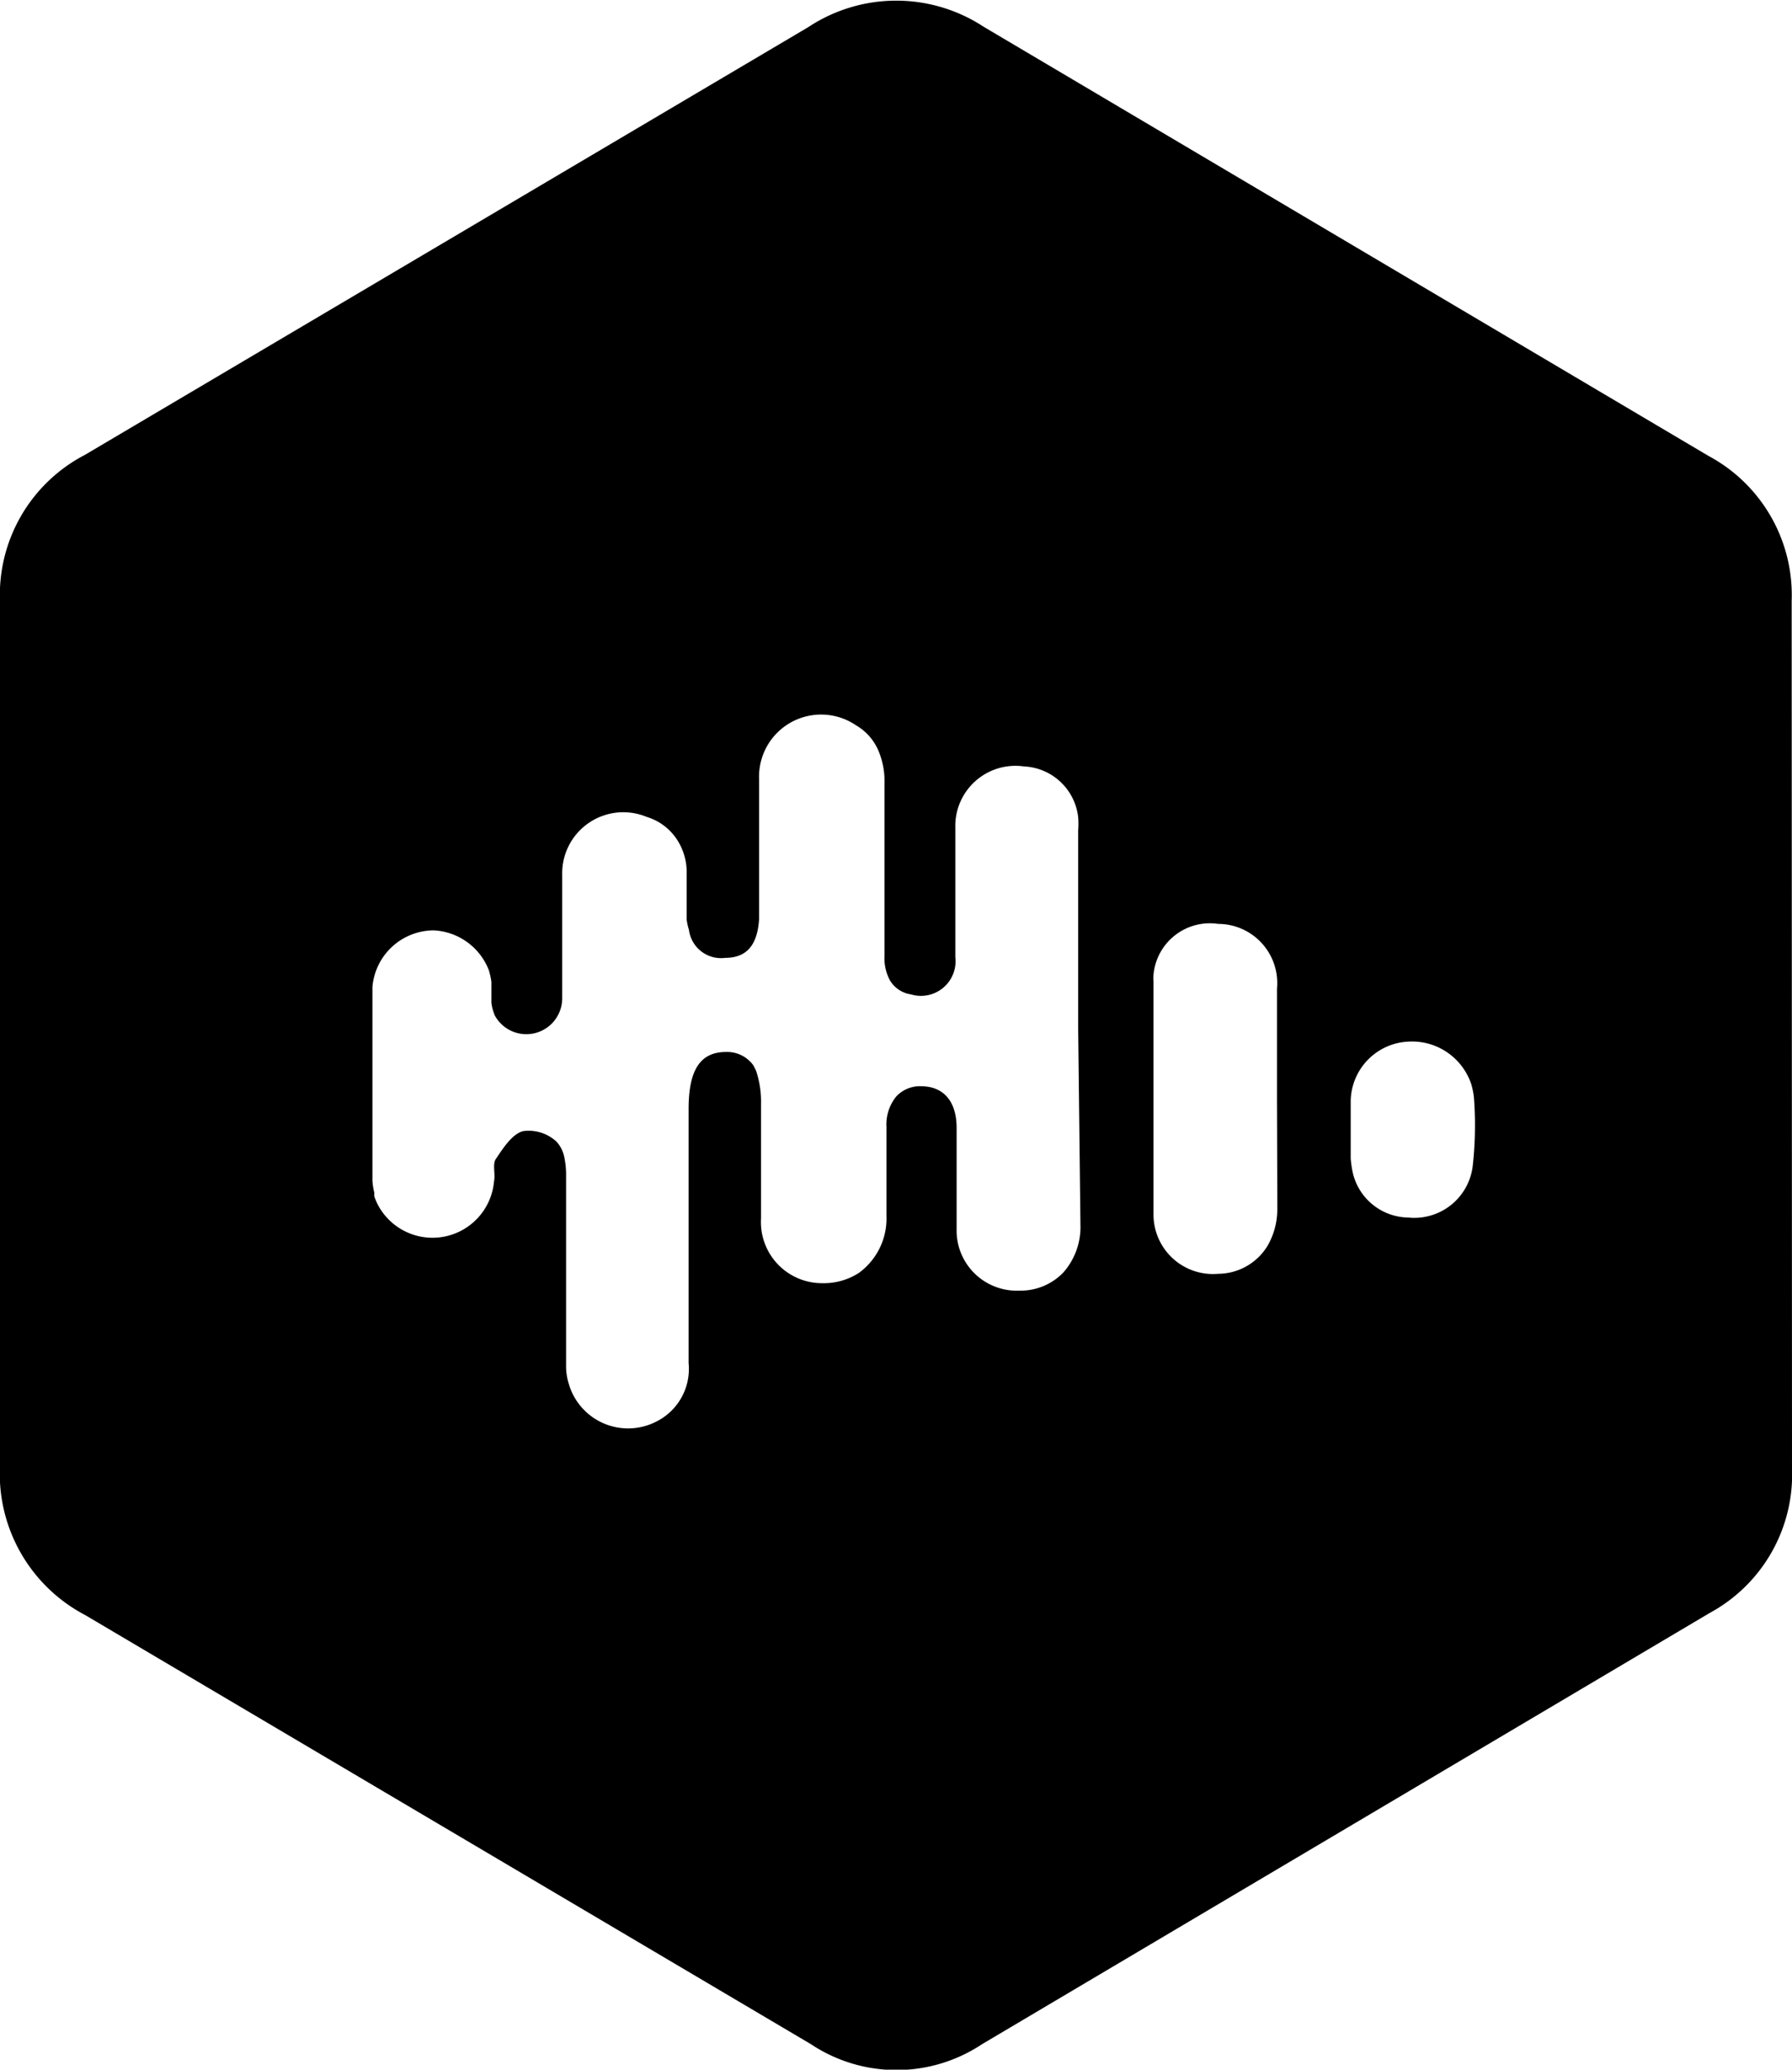 <svg id="Layer_1" data-name="Layer 1" xmlns="http://www.w3.org/2000/svg" viewBox="0 0 55.43 64"><g id="A"><path d="M55.42,18.58a4.88,4.88,0,0,0-2.57-4.48L30.43.83A4.93,4.93,0,0,0,25,.84L2.62,14.07A4.88,4.88,0,0,0,0,18.61v26.7a4.93,4.93,0,0,0,2.63,4.63L25.08,63.21a4.78,4.78,0,0,0,5.3,0l22.5-13.33a4.87,4.87,0,0,0,2.55-4.49Zm-22,19.29a2.12,2.12,0,0,1-.53,1.48,1.83,1.83,0,0,1-1.36.56A1.86,1.86,0,0,1,29.59,38l0-3.12c0-.82-.4-1.28-1.08-1.29a1,1,0,0,0-.79.32,1.37,1.37,0,0,0-.3.94V37.6a2.08,2.08,0,0,1-.85,1.76,2,2,0,0,1-1.13.32,1.89,1.89,0,0,1-1.9-2V34.12a3,3,0,0,0-.15-1s0,0,0,0-.06-.13-.09-.18a1,1,0,0,0-.84-.41c-.79,0-1.16.54-1.16,1.76v7.86a1.82,1.82,0,0,1-1,1.81,1.91,1.91,0,0,1-2.71-1.18,1.82,1.82,0,0,1-.08-.52l0-5.95a2.64,2.64,0,0,0-.06-.55,1,1,0,0,0-.23-.45,1.26,1.26,0,0,0-1.05-.33c-.34.1-.61.53-.84.87-.1.17,0,.46-.05.69a1.91,1.91,0,0,1-3.61.68,2,2,0,0,1-.09-.22.45.45,0,0,1,0-.11,2.2,2.2,0,0,1-.06-.37v-6a1.91,1.91,0,0,1,1.9-1.75A1.93,1.93,0,0,1,15.12,30a2.33,2.33,0,0,1,.08.36c0,.2,0,.41,0,.6,0,0,0,0,0,.05a1.45,1.45,0,0,0,.11.4,1.11,1.11,0,0,0,2.08-.54V27.06A1.89,1.89,0,0,1,20,25.26a1.71,1.71,0,0,1,1,.8,1.84,1.84,0,0,1,.24.87v1.5a1.65,1.65,0,0,0,.07.32,1,1,0,0,0,1.12.87c.68,0,1-.41,1.05-1.2V24.09a1.92,1.92,0,0,1,3-1.66,1.66,1.66,0,0,1,.69.78,2.43,2.43,0,0,1,.19,1v5.34a1.44,1.44,0,0,0,.17.77.91.91,0,0,0,.65.43,1.07,1.07,0,0,0,1.37-1.15v-4a1.86,1.86,0,0,1,2.12-1.9,1.77,1.77,0,0,1,1.68,1.57,2.71,2.71,0,0,1,0,.41v6.14h0Zm6.09-.49a2.27,2.27,0,0,1-.3,1.14,1.8,1.8,0,0,1-1.53.87,1.84,1.84,0,0,1-2-1.8V30.35a1.33,1.33,0,0,1,0-.21,1.75,1.75,0,0,1,2-1.57,1.83,1.83,0,0,1,1.82,2V34h0ZM45.56,36a1.82,1.82,0,0,1-2,1.65,1.79,1.79,0,0,1-1.71-1.36,3.4,3.4,0,0,1-.07-.46v-.89h0c0-.3,0-.61,0-.91a1.87,1.87,0,0,1,1.78-1.82,1.93,1.93,0,0,1,1.81,1,1.83,1.83,0,0,1,.14.32h0a2.45,2.45,0,0,1,.08.39A11.33,11.33,0,0,1,45.56,36Z"/></g></svg>